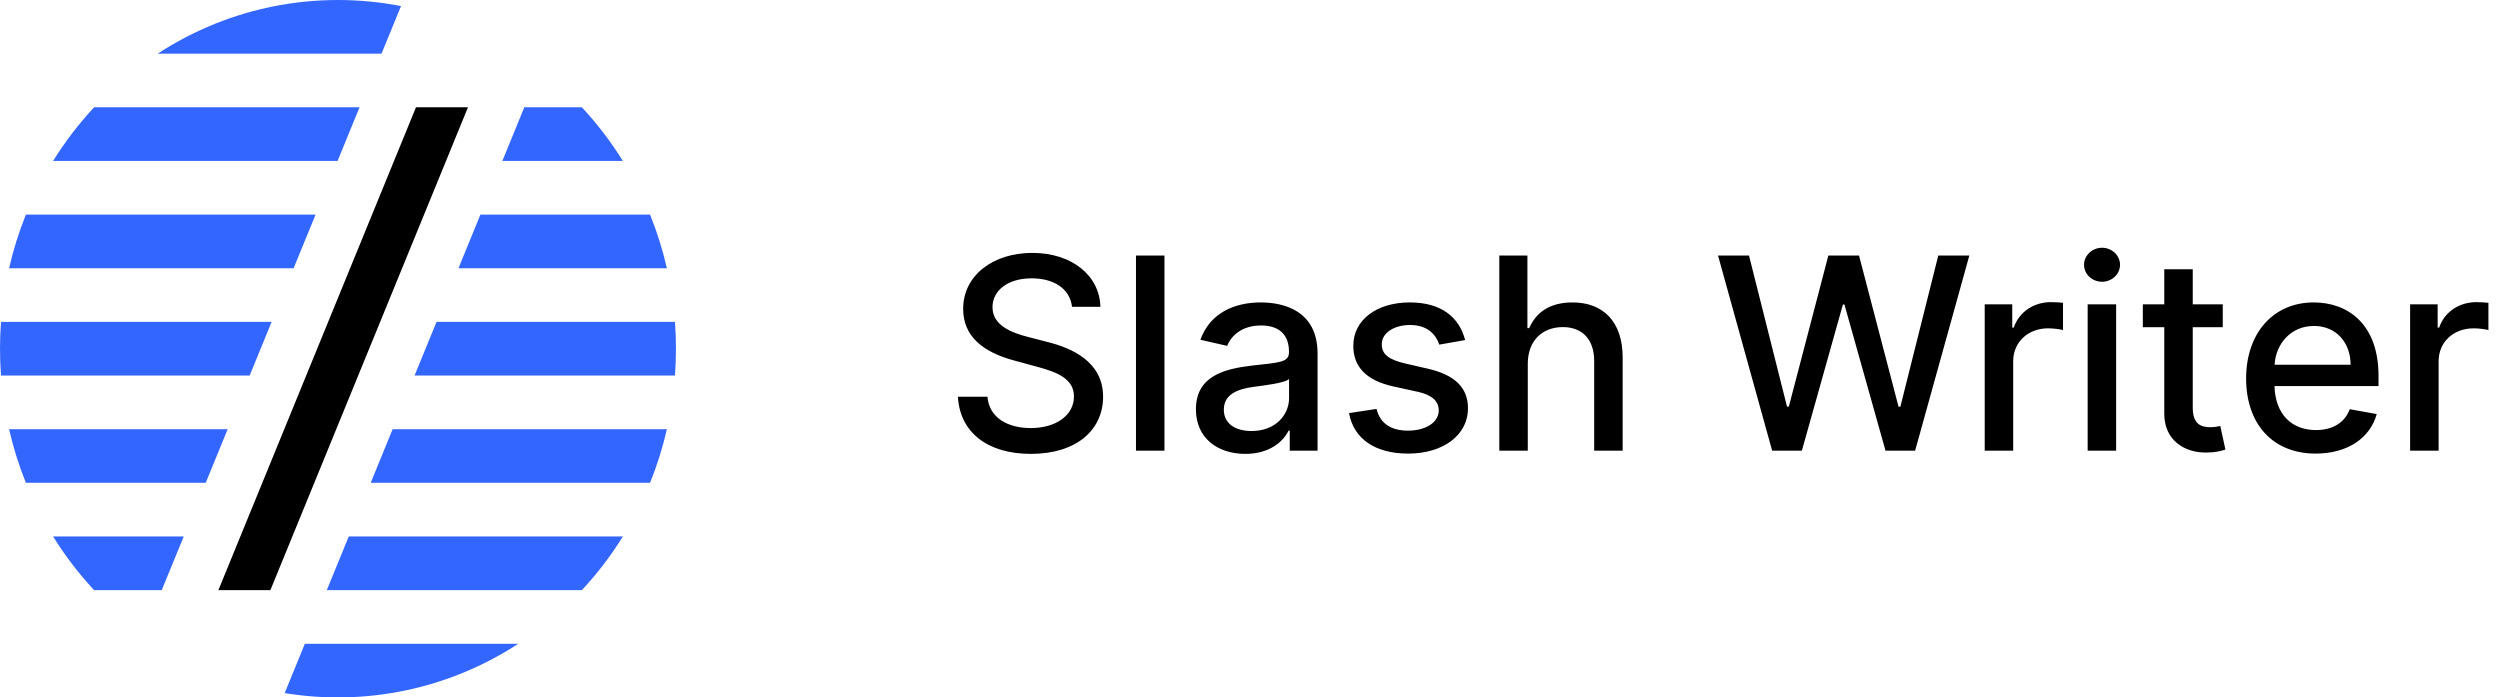 <svg width="233" height="65" viewBox="0 0 233 65" fill="none" xmlns="http://www.w3.org/2000/svg">
<g clip-path="url(#clip0_109_807)">
<path fill-rule="evenodd" clip-rule="evenodd" d="M8.769 55H15.074L17.123 50H4.949C6.041 51.761 7.315 53.437 8.769 55ZM2.414 45H19.171L21.219 40H0.846C1.234 41.699 1.757 43.371 2.414 45ZM0.093 35H23.268L25.316 30H0.093C-0.031 31.664 -0.031 33.336 0.093 35ZM0.846 25H27.364L29.413 20H2.414C1.757 21.629 1.234 23.301 0.846 25ZM4.949 15H31.461L33.509 10H8.769C7.315 11.563 6.041 13.239 4.949 15ZM14.7 5H35.558L37.374 0.567C29.674 -0.933 21.537 0.544 14.7 5ZM54.231 10H48.865L46.82 15H58.051C56.959 13.239 55.685 11.563 54.231 10ZM60.586 20H44.775L42.73 25H62.154C61.766 23.301 61.243 21.629 60.586 20ZM62.907 30H40.684L38.639 35H62.907C63.031 33.336 63.031 31.664 62.907 30ZM62.154 40H36.594L34.549 45H60.586C61.243 43.371 61.766 41.699 62.154 40ZM58.051 50H32.503L30.458 55H54.231C55.685 53.437 56.959 51.761 58.051 50ZM48.3 60H28.413L26.533 64.596C33.961 65.813 41.731 64.281 48.3 60Z" fill="#3366FF"/>
<path d="M43.615 10H38.769L20.354 55H25.2L43.615 10Z" fill="black"/>
</g>
<path d="M99.914 28.595H102.56C102.48 25.683 99.905 23.57 96.212 23.57C92.563 23.57 89.767 25.656 89.767 28.79C89.767 31.32 91.578 32.803 94.499 33.593L96.647 34.179C98.591 34.694 100.092 35.333 100.092 36.949C100.092 38.724 98.396 39.896 96.061 39.896C93.948 39.896 92.19 38.955 92.031 36.975H89.278C89.456 40.269 92.004 42.302 96.079 42.302C100.349 42.302 102.808 40.056 102.808 36.975C102.808 33.699 99.887 32.43 97.579 31.861L95.804 31.4C94.383 31.036 92.492 30.37 92.501 28.63C92.501 27.085 93.913 25.94 96.15 25.94C98.236 25.94 99.719 26.916 99.914 28.595ZM108.528 23.818H105.873V42H108.528V23.818ZM116.067 42.302C118.322 42.302 119.592 41.157 120.098 40.136H120.204V42H122.797V32.945C122.797 28.976 119.672 28.186 117.506 28.186C115.037 28.186 112.765 29.18 111.877 31.666L114.372 32.234C114.762 31.267 115.757 30.334 117.541 30.334C119.254 30.334 120.133 31.231 120.133 32.776V32.838C120.133 33.806 119.139 33.788 116.689 34.072C114.105 34.374 111.46 35.049 111.46 38.147C111.46 40.828 113.475 42.302 116.067 42.302ZM116.644 40.171C115.144 40.171 114.061 39.496 114.061 38.182C114.061 36.762 115.322 36.256 116.857 36.052C117.719 35.936 119.76 35.706 120.142 35.324V37.082C120.142 38.697 118.855 40.171 116.644 40.171ZM136.551 31.693C136 29.571 134.34 28.186 131.393 28.186C128.312 28.186 126.128 29.811 126.128 32.225C126.128 34.161 127.3 35.448 129.857 36.016L132.165 36.522C133.479 36.815 134.092 37.401 134.092 38.254C134.092 39.31 132.964 40.136 131.224 40.136C129.635 40.136 128.614 39.452 128.294 38.111L125.729 38.502C126.172 40.917 128.179 42.275 131.242 42.275C134.535 42.275 136.817 40.526 136.817 38.058C136.817 36.132 135.592 34.942 133.088 34.365L130.922 33.868C129.422 33.513 128.774 33.007 128.783 32.084C128.774 31.036 129.91 30.29 131.419 30.29C133.071 30.29 133.834 31.204 134.145 32.119L136.551 31.693ZM142.39 33.903C142.39 31.728 143.766 30.485 145.657 30.485C147.486 30.485 148.578 31.648 148.578 33.646V42H151.232V33.326C151.232 29.926 149.368 28.186 146.563 28.186C144.441 28.186 143.162 29.109 142.523 30.583H142.355V23.818H139.736V42H142.39V33.903ZM165.164 42H167.934L171.76 28.381H171.902L175.729 42H178.49L183.541 23.818H180.647L177.114 37.907H176.945L173.261 23.818H170.402L166.718 37.898H166.549L163.007 23.818H160.121L165.164 42ZM184.975 42H187.629V33.673C187.629 31.888 189.005 30.601 190.888 30.601C191.438 30.601 192.059 30.698 192.272 30.761V28.222C192.006 28.186 191.482 28.159 191.145 28.159C189.547 28.159 188.18 29.065 187.683 30.53H187.541V28.364H184.975V42ZM194.57 42H197.224V28.364H194.57V42ZM195.91 26.26C196.825 26.26 197.588 25.549 197.588 24.679C197.588 23.809 196.825 23.09 195.91 23.09C194.987 23.09 194.232 23.809 194.232 24.679C194.232 25.549 194.987 26.26 195.91 26.26ZM207.161 28.364H204.364V25.097H201.71V28.364H199.712V30.494H201.71V38.547C201.701 41.023 203.592 42.222 205.687 42.178C206.53 42.169 207.098 42.009 207.409 41.894L206.93 39.701C206.752 39.736 206.424 39.816 205.998 39.816C205.136 39.816 204.364 39.532 204.364 37.996V30.494H207.161V28.364ZM215.828 42.275C218.802 42.275 220.906 40.81 221.509 38.591L218.997 38.138C218.518 39.425 217.363 40.082 215.854 40.082C213.581 40.082 212.055 38.609 211.983 35.981H221.678V35.04C221.678 30.113 218.731 28.186 215.641 28.186C211.841 28.186 209.338 31.08 209.338 35.271C209.338 39.505 211.806 42.275 215.828 42.275ZM211.992 33.992C212.099 32.057 213.502 30.379 215.659 30.379C217.719 30.379 219.068 31.906 219.077 33.992H211.992ZM224.623 42H227.278V33.673C227.278 31.888 228.654 30.601 230.536 30.601C231.086 30.601 231.708 30.698 231.921 30.761V28.222C231.655 28.186 231.131 28.159 230.793 28.159C229.195 28.159 227.828 29.065 227.331 30.53H227.189V28.364H224.623V42Z" fill="black"/>
<defs>
<clipPath id="clip0_109_807">
<rect width="63" height="65" fill="white"/>
</clipPath>
</defs>
</svg>
